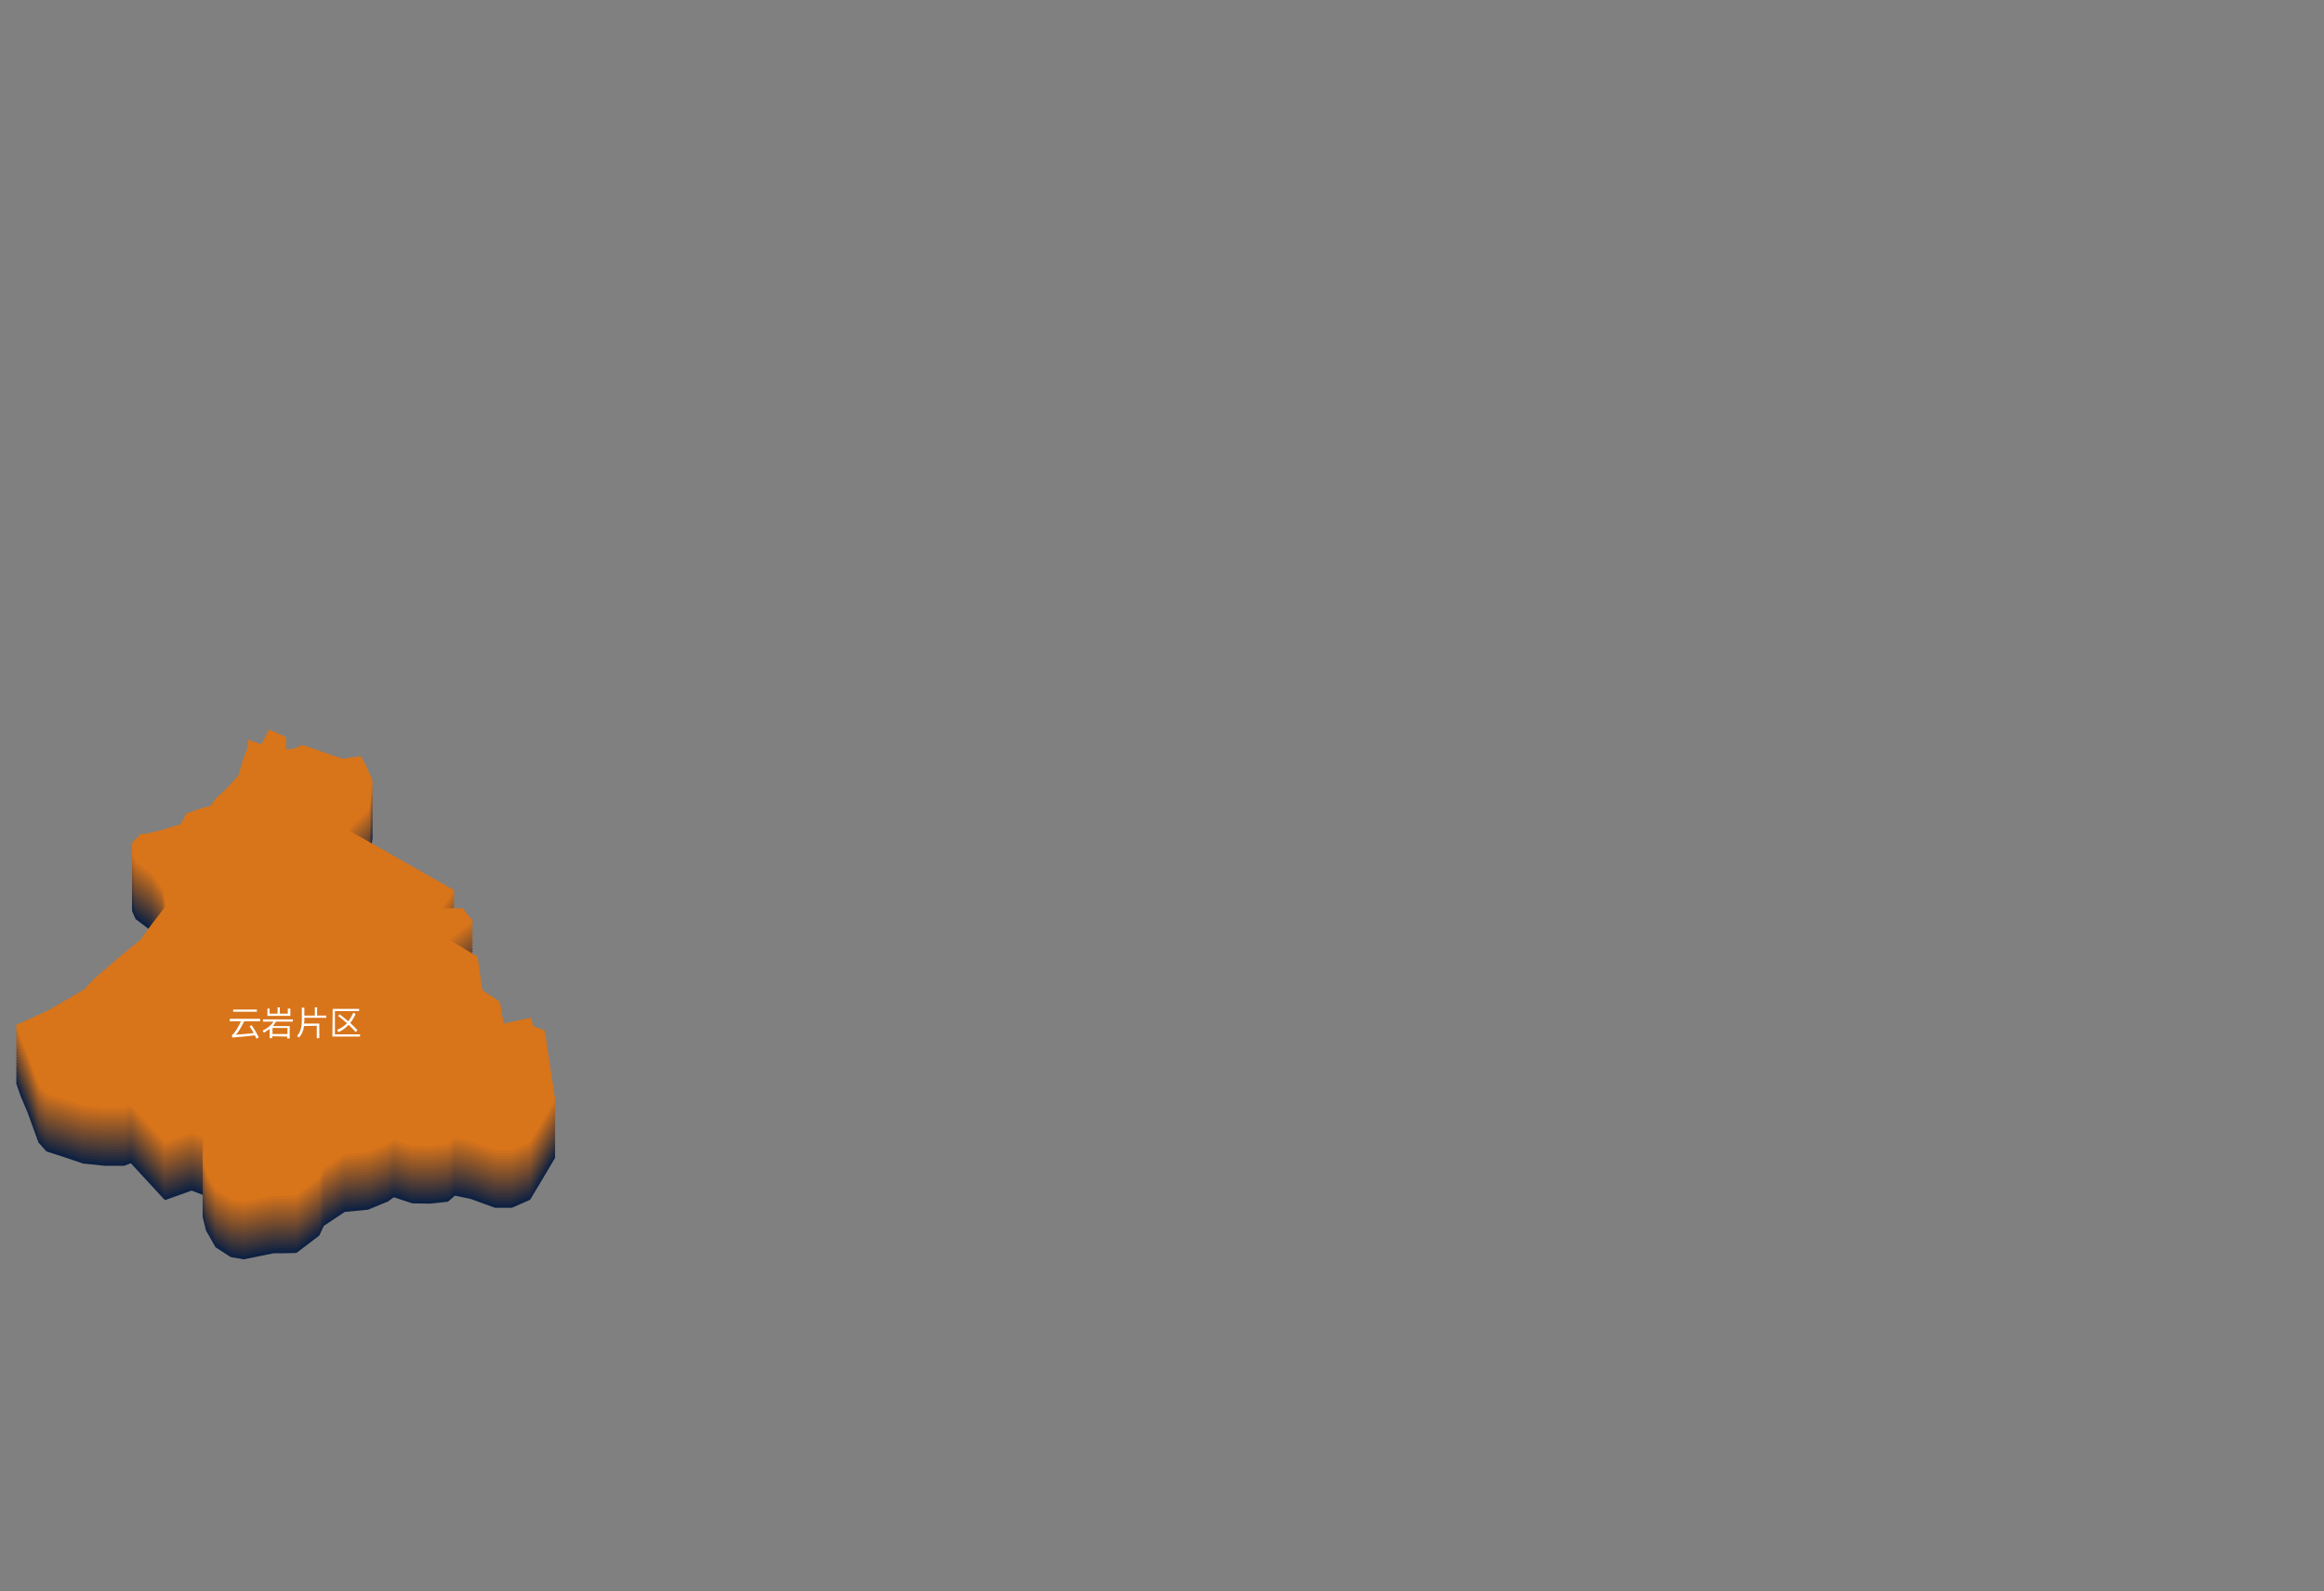 <?xml version="1.0" encoding="utf-8"?>
<!-- Generator: Adobe Illustrator 17.0.0, SVG Export Plug-In . SVG Version: 6.00 Build 0)  -->
<!DOCTYPE svg PUBLIC "-//W3C//DTD SVG 1.1//EN" "http://www.w3.org/Graphics/SVG/1.1/DTD/svg11.dtd">
<svg version="1.1" id="图层_1" xmlns="http://www.w3.org/2000/svg" xmlns:xlink="http://www.w3.org/1999/xlink" x="0px" y="0px"
	 preserveAspectRatio="none" viewBox="334.5 252.5 730 500" style="enable-background:new 334.5 252.5 730 500;"
	 xml:space="preserve">
<rect x="334.5" y="252.5" width="730" height="500" fill="#808080" stroke="none"/>
<g>
	<polygon style="fill:#0E2142;" points="491.5,585.3 486,581.6 484.5,571.1 475.7,565.8 483.1,560 479.8,555.9 473.3,555.9 
		477.3,550.3 443.9,531.3 450.6,524.7 451.5,515.6 449.2,510.5 447.8,508.1 442,508.9 429.6,504.6 426.3,505.9 424.3,505.9 
		424.3,502.1 419,499.7 416.6,504.4 412.4,502.9 412.4,505 411,508.7 409.4,514.1 405.9,518 401.9,521.8 400.7,523.7 398.2,524.3 
		393,526.1 391.2,529.5 384.9,531.4 380.2,532.5 378.7,532.5 376,535.3 376,538.8 377.1,541.3 381.9,544.9 385.5,549.8 386.6,555.1 
		381.7,561.5 378.6,565.8 372.8,570.5 366.9,575.6 364.2,577.9 360.9,581.4 354.6,585.1 349.8,587.9 339.5,592.6 340.9,596.7 
		343.1,601.9 346.6,611.5 349.1,614.3 354.1,615.9 360.6,618.1 367.4,618.8 373.5,618.8 375.6,618 386.3,629.6 394.7,626.6 
		398.3,628 398.2,635 399.2,639.1 402.2,644.4 407,647.5 411.1,648.2 416,647.2 420.4,646.3 422.9,646.3 427.6,646.2 432.2,642.7 
		434.8,640.7 436.2,637.7 442.8,633.3 450.1,632.6 456.4,630 458.2,628.7 464,630.6 469.5,630.7 475.2,630.1 477.4,628.2 
		482.3,629.2 486.4,630.7 490,632 495.3,632 501,629.5 506.5,620.3 508.9,616.2 505.6,594.3 502.1,593 501.2,590.3 492.7,592.1 	"/>
	<polygon style="fill:#182540;" points="491.5,584.4 486,580.7 484.5,570.2 475.7,564.9 483.1,559.1 479.8,555 473.3,555 
		477.3,549.4 443.9,530.4 450.6,523.8 451.5,514.7 449.2,509.6 447.8,507.2 442,508 429.6,503.7 426.3,505 424.3,505 424.3,501.2 
		419,498.8 416.6,503.5 412.4,502 412.4,504.1 411,507.8 409.4,513.2 405.9,517.1 401.9,520.9 400.7,522.8 398.2,523.4 393,525.2 
		391.2,528.6 384.9,530.5 380.2,531.6 378.7,531.6 376,534.4 376,537.9 377.1,540.4 381.9,544 385.5,548.9 386.6,554.2 381.7,560.6 
		378.6,564.9 372.8,569.6 366.9,574.7 364.2,577 360.9,580.5 354.6,584.2 349.8,587 339.5,591.7 340.9,595.8 343.1,601 346.6,610.6 
		349.1,613.4 354.1,615 360.6,617.2 367.4,617.9 373.5,617.9 375.6,617.1 386.3,628.7 394.7,625.7 398.3,627.1 398.2,634.1 
		399.2,638.2 402.2,643.5 407,646.6 411.1,647.3 416,646.3 420.4,645.4 422.9,645.4 427.6,645.3 432.2,641.8 434.8,639.8 
		436.2,636.8 442.8,632.4 450.1,631.7 456.4,629.1 458.2,627.8 464,629.7 469.5,629.8 475.2,629.2 477.4,627.3 482.3,628.3 
		486.4,629.8 490,631.1 495.3,631.1 501,628.6 506.5,619.4 508.9,615.3 505.6,593.4 502.1,592.1 501.2,589.4 492.7,591.2 	"/>
	<polygon style="fill:#21293E;" points="491.5,583.6 486,579.9 484.5,569.4 475.7,564.1 483.1,558.3 479.8,554.2 473.3,554.2 
		477.3,548.6 443.9,529.6 450.6,523 451.5,513.9 449.2,508.8 447.8,506.4 442,507.2 429.6,502.9 426.3,504.2 424.3,504.2 
		424.3,500.4 419,498 416.6,502.7 412.4,501.2 412.4,503.3 411,507 409.4,512.4 405.9,516.3 401.9,520.1 400.7,522 398.2,522.6 
		393,524.4 391.2,527.8 384.9,529.7 380.2,530.8 378.7,530.8 376,533.6 376,537.1 377.1,539.6 381.9,543.2 385.5,548.1 386.6,553.4 
		381.7,559.8 378.6,564.1 372.8,568.8 366.9,573.9 364.2,576.2 360.9,579.7 354.6,583.4 349.8,586.2 339.5,590.9 340.9,595 
		343.1,600.2 346.6,609.8 349.1,612.6 354.1,614.2 360.6,616.4 367.4,617.1 373.5,617.1 375.6,616.3 386.3,627.9 394.7,624.9 
		398.3,626.3 398.2,633.3 399.2,637.4 402.2,642.7 407,645.8 411.1,646.5 416,645.5 420.4,644.6 422.9,644.6 427.6,644.5 432.2,641 
		434.8,639 436.2,636 442.8,631.6 450.1,630.9 456.4,628.3 458.2,627 464,628.9 469.5,629 475.2,628.4 477.4,626.5 482.3,627.5 
		486.4,629 490,630.3 495.3,630.3 501,627.8 506.5,618.6 508.9,614.5 505.6,592.6 502.1,591.3 501.2,588.6 492.7,590.4 	"/>
	<polygon style="fill:#2B2D3C;" points="491.5,582.7 486,579 484.5,568.5 475.7,563.2 483.1,557.4 479.8,553.3 473.3,553.3 
		477.3,547.7 443.9,528.7 450.6,522.1 451.5,513 449.2,507.9 447.8,505.5 442,506.3 429.6,502 426.3,503.3 424.3,503.3 424.3,499.5 
		419,497.1 416.6,501.8 412.4,500.3 412.4,502.4 411,506.1 409.4,511.5 405.9,515.4 401.9,519.2 400.7,521.1 398.2,521.7 393,523.5 
		391.2,526.9 384.9,528.8 380.2,529.9 378.7,529.9 376,532.7 376,536.2 377.1,538.7 381.9,542.3 385.5,547.2 386.6,552.5 
		381.7,558.9 378.6,563.2 372.8,567.9 366.9,573 364.2,575.3 360.9,578.8 354.6,582.5 349.8,585.3 339.5,590 340.9,594.1 
		343.1,599.3 346.6,608.9 349.1,611.7 354.1,613.3 360.6,615.5 367.4,616.2 373.5,616.2 375.6,615.4 386.3,627 394.7,624 
		398.3,625.4 398.2,632.4 399.2,636.5 402.2,641.8 407,644.9 411.1,645.6 416,644.6 420.4,643.7 422.9,643.7 427.6,643.6 
		432.2,640.1 434.8,638.1 436.2,635.1 442.8,630.7 450.1,630 456.4,627.4 458.2,626.1 464,628 469.5,628.1 475.2,627.5 477.4,625.6 
		482.3,626.6 486.4,628.1 490,629.4 495.3,629.4 501,626.9 506.5,617.7 508.9,613.6 505.6,591.7 502.1,590.4 501.2,587.7 
		492.7,589.5 	"/>
	<polygon style="fill:#34313A;" points="491.5,581.9 486,578.2 484.5,567.7 475.7,562.4 483.1,556.6 479.8,552.5 473.3,552.5 
		477.3,546.9 443.9,527.9 450.6,521.3 451.5,512.2 449.2,507.1 447.8,504.7 442,505.5 429.6,501.2 426.3,502.5 424.3,502.5 
		424.3,498.7 419,496.3 416.6,501 412.4,499.5 412.4,501.6 411,505.3 409.4,510.7 405.9,514.6 401.9,518.4 400.7,520.3 398.2,520.9 
		393,522.7 391.2,526.1 384.9,528 380.2,529.1 378.7,529.1 376,531.9 376,535.4 377.1,537.9 381.9,541.5 385.5,546.4 386.6,551.7 
		381.7,558.1 378.6,562.4 372.8,567.1 366.9,572.2 364.2,574.5 360.9,578 354.6,581.7 349.8,584.5 339.5,589.2 340.9,593.3 
		343.1,598.5 346.6,608.1 349.1,610.9 354.1,612.5 360.6,614.7 367.4,615.4 373.5,615.4 375.6,614.6 386.3,626.2 394.7,623.2 
		398.3,624.6 398.2,631.6 399.2,635.7 402.2,641 407,644.1 411.1,644.8 416,643.8 420.4,642.9 422.9,642.9 427.6,642.8 432.2,639.3 
		434.8,637.3 436.2,634.3 442.8,629.9 450.1,629.2 456.4,626.6 458.2,625.3 464,627.2 469.5,627.3 475.2,626.7 477.4,624.8 
		482.3,625.8 486.4,627.3 490,628.6 495.3,628.6 501,626.1 506.5,616.9 508.9,612.8 505.6,590.9 502.1,589.6 501.2,586.9 
		492.7,588.7 	"/>
	<polygon style="fill:#3E3538;" points="491.5,581 486,577.3 484.5,566.8 475.7,561.5 483.1,555.7 479.8,551.6 473.3,551.6 
		477.3,546 443.9,527 450.6,520.4 451.5,511.3 449.2,506.2 447.8,503.8 442,504.6 429.6,500.3 426.3,501.6 424.3,501.6 424.3,497.8 
		419,495.4 416.6,500.1 412.4,498.6 412.4,500.7 411,504.4 409.4,509.8 405.9,513.7 401.9,517.5 400.7,519.4 398.2,520 393,521.8 
		391.2,525.2 384.9,527.1 380.2,528.2 378.7,528.2 376,531 376,534.5 377.1,537 381.9,540.6 385.5,545.5 386.6,550.8 381.7,557.2 
		378.6,561.5 372.8,566.2 366.9,571.3 364.2,573.6 360.9,577.1 354.6,580.8 349.8,583.6 339.5,588.3 340.9,592.4 343.1,597.6 
		346.6,607.2 349.1,610 354.1,611.6 360.6,613.8 367.4,614.5 373.5,614.5 375.6,613.7 386.3,625.3 394.7,622.3 398.3,623.7 
		398.2,630.7 399.2,634.8 402.2,640.1 407,643.2 411.1,643.9 416,642.9 420.4,642 422.9,642 427.6,641.9 432.2,638.4 434.8,636.4 
		436.2,633.4 442.8,629 450.1,628.3 456.4,625.7 458.2,624.4 464,626.3 469.5,626.4 475.2,625.8 477.4,623.9 482.3,624.9 
		486.4,626.4 490,627.7 495.3,627.7 501,625.2 506.5,616 508.9,611.9 505.6,590 502.1,588.7 501.2,586 492.7,587.8 	"/>
	<polygon style="fill:#483937;" points="491.5,580.2 486,576.5 484.5,566 475.7,560.7 483.1,554.9 479.8,550.8 473.3,550.8 
		477.3,545.2 443.9,526.2 450.6,519.6 451.5,510.5 449.2,505.4 447.8,503 442,503.8 429.6,499.5 426.3,500.8 424.3,500.8 424.3,497 
		419,494.6 416.6,499.3 412.4,497.8 412.4,499.9 411,503.6 409.4,509 405.9,512.9 401.9,516.7 400.7,518.6 398.2,519.2 393,521 
		391.2,524.4 384.9,526.3 380.2,527.4 378.7,527.4 376,530.2 376,533.7 377.1,536.2 381.9,539.8 385.5,544.7 386.6,550 381.7,556.4 
		378.6,560.7 372.8,565.4 366.9,570.5 364.2,572.8 360.9,576.3 354.6,580 349.8,582.8 339.5,587.5 340.9,591.6 343.1,596.8 
		346.6,606.4 349.1,609.2 354.1,610.8 360.6,613 367.4,613.7 373.5,613.7 375.6,612.9 386.3,624.5 394.7,621.5 398.3,622.9 
		398.2,629.9 399.2,634 402.2,639.3 407,642.4 411.1,643.1 416,642.1 420.4,641.2 422.9,641.2 427.6,641.1 432.2,637.6 434.8,635.6 
		436.2,632.6 442.8,628.2 450.1,627.5 456.4,624.9 458.2,623.6 464,625.5 469.5,625.6 475.2,625 477.4,623.1 482.3,624.1 
		486.4,625.6 490,626.9 495.3,626.9 501,624.4 506.5,615.2 508.9,611.1 505.6,589.2 502.1,587.9 501.2,585.2 492.7,587 	"/>
	<polygon style="fill:#513D35;" points="491.5,579.3 486,575.6 484.5,565.1 475.7,559.8 483.1,554 479.8,549.9 473.3,549.9 
		477.3,544.3 443.9,525.3 450.6,518.7 451.5,509.6 449.2,504.5 447.8,502.1 442,502.9 429.6,498.6 426.3,499.9 424.3,499.9 
		424.3,496.1 419,493.7 416.6,498.4 412.4,496.9 412.4,499 411,502.7 409.4,508.1 405.9,512 401.9,515.8 400.7,517.7 398.2,518.3 
		393,520.1 391.2,523.5 384.9,525.4 380.2,526.5 378.7,526.5 376,529.3 376,532.8 377.1,535.3 381.9,538.9 385.5,543.8 386.6,549.1 
		381.7,555.5 378.6,559.8 372.8,564.5 366.9,569.6 364.2,571.9 360.9,575.4 354.6,579.1 349.8,581.9 339.5,586.6 340.9,590.7 
		343.1,595.9 346.6,605.5 349.1,608.3 354.1,609.9 360.6,612.1 367.4,612.8 373.5,612.8 375.6,612 386.3,623.6 394.7,620.6 
		398.3,622 398.2,629 399.2,633.1 402.2,638.4 407,641.5 411.1,642.2 416,641.2 420.4,640.3 422.9,640.3 427.6,640.2 432.2,636.7 
		434.8,634.7 436.2,631.7 442.8,627.3 450.1,626.6 456.4,624 458.2,622.7 464,624.6 469.5,624.7 475.2,624.1 477.4,622.2 
		482.3,623.2 486.4,624.7 490,626 495.3,626 501,623.5 506.5,614.3 508.9,610.2 505.6,588.3 502.1,587 501.2,584.3 492.7,586.1 	"/>
	<polygon style="fill:#5B4133;" points="491.5,578.4 486,574.7 484.5,564.2 475.7,558.9 483.1,553.1 479.8,549 473.3,549 
		477.3,543.4 443.9,524.4 450.6,517.8 451.5,508.7 449.2,503.6 447.8,501.2 442,502 429.6,497.7 426.3,499 424.3,499 424.3,495.2 
		419,492.8 416.6,497.5 412.4,496 412.4,498.1 411,501.8 409.4,507.2 405.9,511.1 401.9,514.9 400.7,516.8 398.2,517.4 393,519.2 
		391.2,522.6 384.9,524.5 380.2,525.6 378.7,525.6 376,528.4 376,531.9 377.1,534.4 381.9,538 385.5,542.9 386.6,548.2 381.7,554.6 
		378.6,558.9 372.8,563.6 366.9,568.7 364.2,571 360.9,574.5 354.6,578.2 349.8,581 339.5,585.7 340.9,589.8 343.1,595 346.6,604.6 
		349.1,607.4 354.1,609 360.6,611.2 367.4,611.9 373.5,611.9 375.6,611.1 386.3,622.7 394.7,619.7 398.3,621.1 398.2,628.1 
		399.2,632.2 402.2,637.5 407,640.6 411.1,641.3 416,640.3 420.4,639.4 422.9,639.4 427.6,639.3 432.2,635.8 434.8,633.8 
		436.2,630.8 442.8,626.4 450.1,625.7 456.4,623.1 458.2,621.8 464,623.7 469.5,623.8 475.2,623.2 477.4,621.3 482.3,622.3 
		486.4,623.8 490,625.1 495.3,625.1 501,622.6 506.5,613.4 508.9,609.3 505.6,587.4 502.1,586.1 501.2,583.4 492.7,585.2 	"/>
	<polygon style="fill:#654531;" points="491.5,577.6 486,573.9 484.5,563.4 475.7,558.1 483.1,552.3 479.8,548.2 473.3,548.2 
		477.3,542.6 443.9,523.6 450.6,517 451.5,507.9 449.2,502.8 447.8,500.4 442,501.2 429.6,496.9 426.3,498.2 424.3,498.2 
		424.3,494.4 419,492 416.6,496.7 412.4,495.2 412.4,497.3 411,501 409.4,506.4 405.9,510.3 401.9,514.1 400.7,516 398.2,516.6 
		393,518.4 391.2,521.8 384.9,523.7 380.2,524.8 378.7,524.8 376,527.6 376,531.1 377.1,533.6 381.9,537.2 385.5,542.1 386.6,547.4 
		381.7,553.8 378.6,558.1 372.8,562.8 366.9,567.9 364.2,570.2 360.9,573.7 354.6,577.4 349.8,580.2 339.5,584.9 340.9,589 
		343.1,594.2 346.6,603.8 349.1,606.6 354.1,608.2 360.6,610.4 367.4,611.1 373.5,611.1 375.6,610.3 386.3,621.9 394.7,618.9 
		398.3,620.3 398.2,627.3 399.2,631.4 402.2,636.7 407,639.8 411.1,640.5 416,639.5 420.4,638.6 422.9,638.6 427.6,638.5 432.2,635 
		434.8,633 436.2,630 442.8,625.6 450.1,624.9 456.4,622.3 458.2,621 464,622.9 469.5,623 475.2,622.4 477.4,620.5 482.3,621.5 
		486.4,623 490,624.3 495.3,624.3 501,621.8 506.5,612.6 508.9,608.5 505.6,586.6 502.1,585.3 501.2,582.6 492.7,584.4 	"/>
	<polygon style="fill:#6E492F;" points="491.5,576.7 486,573 484.5,562.5 475.7,557.2 483.1,551.4 479.8,547.3 473.3,547.3 
		477.3,541.7 443.9,522.7 450.6,516.1 451.5,507 449.2,501.9 447.8,499.5 442,500.3 429.6,496 426.3,497.3 424.3,497.3 424.3,493.5 
		419,491.1 416.6,495.8 412.4,494.3 412.4,496.4 411,500.1 409.4,505.5 405.9,509.4 401.9,513.2 400.7,515.1 398.2,515.7 393,517.5 
		391.2,520.9 384.9,522.8 380.2,523.9 378.7,523.9 376,526.7 376,530.2 377.1,532.7 381.9,536.3 385.5,541.2 386.6,546.5 
		381.7,552.9 378.6,557.2 372.8,561.9 366.9,567 364.2,569.3 360.9,572.8 354.6,576.5 349.8,579.3 339.5,584 340.9,588.1 
		343.1,593.3 346.6,602.9 349.1,605.7 354.1,607.3 360.6,609.5 367.4,610.2 373.5,610.2 375.6,609.4 386.3,621 394.7,618 
		398.3,619.4 398.2,626.4 399.2,630.5 402.2,635.8 407,638.9 411.1,639.6 416,638.6 420.4,637.7 422.9,637.7 427.6,637.6 
		432.2,634.1 434.8,632.1 436.2,629.1 442.8,624.7 450.1,624 456.4,621.4 458.2,620.1 464,622 469.5,622.1 475.2,621.5 477.4,619.6 
		482.3,620.6 486.4,622.1 490,623.4 495.3,623.4 501,620.9 506.5,611.7 508.9,607.6 505.6,585.7 502.1,584.4 501.2,581.7 
		492.7,583.5 	"/>
	<polygon style="fill:#784C2D;" points="491.5,575.9 486,572.2 484.5,561.7 475.7,556.4 483.1,550.6 479.8,546.5 473.3,546.5 
		477.3,540.9 443.9,521.9 450.6,515.3 451.5,506.2 449.2,501.1 447.8,498.7 442,499.5 429.6,495.2 426.3,496.5 424.3,496.5 
		424.3,492.7 419,490.3 416.6,495 412.4,493.5 412.4,495.6 411,499.3 409.4,504.7 405.9,508.6 401.9,512.4 400.7,514.3 398.2,514.9 
		393,516.7 391.2,520.1 384.9,522 380.2,523.1 378.7,523.1 376,525.9 376,529.4 377.1,531.9 381.9,535.5 385.5,540.4 386.6,545.7 
		381.7,552.1 378.6,556.4 372.8,561.1 366.9,566.2 364.2,568.5 360.9,572 354.6,575.7 349.8,578.5 339.5,583.2 340.9,587.3 
		343.1,592.5 346.6,602.1 349.1,604.9 354.1,606.5 360.6,608.7 367.4,609.4 373.5,609.4 375.6,608.6 386.3,620.2 394.7,617.2 
		398.3,618.6 398.2,625.6 399.2,629.7 402.2,635 407,638.1 411.1,638.8 416,637.8 420.4,636.9 422.9,636.9 427.6,636.8 432.2,633.3 
		434.8,631.3 436.2,628.3 442.8,623.9 450.1,623.2 456.4,620.6 458.2,619.3 464,621.2 469.5,621.3 475.2,620.7 477.4,618.8 
		482.3,619.8 486.4,621.3 490,622.6 495.3,622.6 501,620.1 506.5,610.9 508.9,606.8 505.6,584.9 502.1,583.6 501.2,580.9 
		492.7,582.7 	"/>
	<polygon style="fill:#81502B;" points="491.5,575 486,571.3 484.5,560.8 475.7,555.5 483.1,549.7 479.8,545.6 473.3,545.6 
		477.3,540 443.9,521 450.6,514.4 451.5,505.3 449.2,500.2 447.8,497.8 442,498.6 429.6,494.3 426.3,495.6 424.3,495.6 424.3,491.8 
		419,489.4 416.6,494.1 412.4,492.6 412.4,494.7 411,498.4 409.4,503.8 405.9,507.7 401.9,511.5 400.7,513.4 398.2,514 393,515.8 
		391.2,519.2 384.9,521.1 380.2,522.2 378.7,522.2 376,525 376,528.5 377.1,531 381.9,534.6 385.5,539.5 386.6,544.8 381.7,551.2 
		378.6,555.5 372.8,560.2 366.9,565.3 364.2,567.6 360.9,571.1 354.6,574.8 349.8,577.6 339.5,582.3 340.9,586.4 343.1,591.6 
		346.6,601.2 349.1,604 354.1,605.6 360.6,607.8 367.4,608.5 373.5,608.5 375.6,607.7 386.3,619.3 394.7,616.3 398.3,617.7 
		398.2,624.7 399.2,628.8 402.2,634.1 407,637.2 411.1,637.9 416,636.9 420.4,636 422.9,636 427.6,635.9 432.2,632.4 434.8,630.4 
		436.2,627.4 442.8,623 450.1,622.3 456.4,619.7 458.2,618.4 464,620.3 469.5,620.4 475.2,619.8 477.4,617.9 482.3,618.9 
		486.4,620.4 490,621.7 495.3,621.7 501,619.2 506.5,610 508.9,605.9 505.6,584 502.1,582.7 501.2,580 492.7,581.8 	"/>
	<polygon style="fill:#8B5429;" points="491.5,574.2 486,570.5 484.5,560 475.7,554.7 483.1,548.9 479.8,544.8 473.3,544.8 
		477.3,539.2 443.9,520.2 450.6,513.6 451.5,504.5 449.2,499.4 447.8,497 442,497.8 429.6,493.5 426.3,494.8 424.3,494.8 424.3,491 
		419,488.6 416.6,493.3 412.4,491.8 412.4,493.9 411,497.6 409.4,503 405.9,506.9 401.9,510.7 400.7,512.6 398.2,513.2 393,515 
		391.2,518.4 384.9,520.3 380.2,521.4 378.7,521.4 376,524.2 376,527.7 377.1,530.2 381.9,533.8 385.5,538.7 386.6,544 381.7,550.4 
		378.6,554.7 372.8,559.4 366.9,564.5 364.2,566.8 360.9,570.3 354.6,574 349.8,576.8 339.5,581.5 340.9,585.6 343.1,590.8 
		346.6,600.4 349.1,603.2 354.1,604.8 360.6,607 367.4,607.7 373.5,607.7 375.6,606.9 386.3,618.5 394.7,615.5 398.3,616.9 
		398.2,623.9 399.2,628 402.2,633.3 407,636.4 411.1,637.1 416,636.1 420.4,635.2 422.9,635.2 427.6,635.1 432.2,631.6 434.8,629.6 
		436.2,626.6 442.8,622.2 450.1,621.5 456.4,618.9 458.2,617.6 464,619.5 469.5,619.6 475.2,619 477.4,617.1 482.3,618.1 
		486.4,619.6 490,620.9 495.3,620.9 501,618.4 506.5,609.2 508.9,605.1 505.6,583.2 502.1,581.9 501.2,579.2 492.7,581 	"/>
	<polygon style="fill:#955827;" points="491.5,573.3 486,569.6 484.5,559.1 475.7,553.8 483.1,548 479.8,543.9 473.3,543.9 
		477.3,538.3 443.9,519.3 450.6,512.7 451.5,503.6 449.2,498.5 447.8,496.1 442,496.9 429.6,492.6 426.3,493.9 424.3,493.9 
		424.3,490.1 419,487.7 416.6,492.4 412.4,490.9 412.4,493 411,496.7 409.4,502.1 405.9,506 401.9,509.8 400.7,511.7 398.2,512.3 
		393,514.1 391.2,517.5 384.9,519.4 380.2,520.5 378.7,520.5 376,523.3 376,526.8 377.1,529.3 381.9,532.9 385.5,537.8 386.6,543.1 
		381.7,549.5 378.6,553.8 372.8,558.5 366.9,563.6 364.2,565.9 360.9,569.4 354.6,573.1 349.8,575.9 339.5,580.6 340.9,584.7 
		343.1,589.9 346.6,599.5 349.1,602.3 354.1,603.9 360.6,606.1 367.4,606.8 373.5,606.8 375.6,606 386.3,617.6 394.7,614.6 
		398.3,616 398.2,623 399.2,627.1 402.2,632.4 407,635.5 411.1,636.2 416,635.2 420.4,634.3 422.9,634.3 427.6,634.2 432.2,630.7 
		434.8,628.7 436.2,625.7 442.8,621.3 450.1,620.6 456.4,618 458.2,616.7 464,618.6 469.5,618.7 475.2,618.1 477.4,616.2 
		482.3,617.2 486.4,618.7 490,620 495.3,620 501,617.5 506.5,608.3 508.9,604.2 505.6,582.3 502.1,581 501.2,578.3 492.7,580.1 	"/>
	<polygon style="fill:#9E5C25;" points="491.5,572.4 486,568.7 484.5,558.2 475.7,552.9 483.1,547.1 479.8,543 473.3,543 
		477.3,537.4 443.9,518.4 450.6,511.8 451.5,502.7 449.2,497.6 447.8,495.2 442,496 429.6,491.7 426.3,493 424.3,493 424.3,489.2 
		419,486.8 416.6,491.5 412.4,490 412.4,492.1 411,495.8 409.4,501.2 405.9,505.1 401.9,508.9 400.7,510.8 398.2,511.4 393,513.2 
		391.2,516.6 384.9,518.5 380.2,519.6 378.7,519.6 376,522.4 376,525.9 377.1,528.4 381.9,532 385.5,536.9 386.6,542.2 381.7,548.6 
		378.6,552.9 372.8,557.6 366.9,562.7 364.2,565 360.9,568.5 354.6,572.2 349.8,575 339.5,579.7 340.9,583.8 343.1,589 346.6,598.6 
		349.1,601.4 354.1,603 360.6,605.2 367.4,605.9 373.5,605.9 375.6,605.1 386.3,616.7 394.7,613.7 398.3,615.1 398.2,622.1 
		399.2,626.2 402.2,631.5 407,634.6 411.1,635.3 416,634.3 420.4,633.4 422.9,633.4 427.6,633.3 432.2,629.8 434.8,627.8 
		436.2,624.8 442.8,620.4 450.1,619.7 456.4,617.1 458.2,615.8 464,617.7 469.5,617.8 475.2,617.2 477.4,615.3 482.3,616.3 
		486.4,617.8 490,619.1 495.3,619.1 501,616.6 506.5,607.4 508.9,603.3 505.6,581.4 502.1,580.1 501.2,577.4 492.7,579.2 	"/>
	<polygon style="fill:#A86024;" points="491.5,571.6 486,567.9 484.5,557.4 475.7,552.1 483.1,546.3 479.8,542.2 473.3,542.2 
		477.3,536.6 443.9,517.6 450.6,511 451.5,501.9 449.2,496.8 447.8,494.4 442,495.2 429.6,490.9 426.3,492.2 424.3,492.2 
		424.3,488.4 419,486 416.6,490.7 412.4,489.2 412.4,491.3 411,495 409.4,500.4 405.9,504.3 401.9,508.1 400.7,510 398.2,510.6 
		393,512.4 391.2,515.8 384.9,517.7 380.2,518.8 378.7,518.8 376,521.6 376,525.1 377.1,527.6 381.9,531.2 385.5,536.1 386.6,541.4 
		381.7,547.8 378.6,552.1 372.8,556.8 366.9,561.9 364.2,564.2 360.9,567.7 354.6,571.4 349.8,574.2 339.5,578.9 340.9,583 
		343.1,588.2 346.6,597.8 349.1,600.6 354.1,602.2 360.6,604.4 367.4,605.1 373.5,605.1 375.6,604.3 386.3,615.9 394.7,612.9 
		398.3,614.3 398.2,621.3 399.2,625.4 402.2,630.7 407,633.8 411.1,634.5 416,633.5 420.4,632.6 422.9,632.6 427.6,632.5 432.2,629 
		434.8,627 436.2,624 442.8,619.6 450.1,618.9 456.4,616.3 458.2,615 464,616.9 469.5,617 475.2,616.4 477.4,614.5 482.3,615.5 
		486.4,617 490,618.3 495.3,618.3 501,615.8 506.5,606.6 508.9,602.5 505.6,580.6 502.1,579.3 501.2,576.6 492.7,578.4 	"/>
	<polygon style="fill:#B26422;" points="491.5,570.7 486,567 484.5,556.5 475.7,551.2 483.1,545.4 479.8,541.3 473.3,541.3 
		477.3,535.7 443.9,516.7 450.6,510.1 451.5,501 449.2,495.9 447.8,493.5 442,494.3 429.6,490 426.3,491.3 424.3,491.3 424.3,487.5 
		419,485.1 416.6,489.8 412.4,488.3 412.4,490.4 411,494.1 409.4,499.5 405.9,503.4 401.9,507.2 400.7,509.1 398.2,509.7 393,511.5 
		391.2,514.9 384.9,516.8 380.2,517.9 378.7,517.9 376,520.7 376,524.2 377.1,526.7 381.9,530.3 385.5,535.2 386.6,540.5 
		381.7,546.9 378.6,551.2 372.8,555.9 366.9,561 364.2,563.3 360.9,566.8 354.6,570.5 349.8,573.3 339.5,578 340.9,582.1 
		343.1,587.3 346.6,596.9 349.1,599.7 354.1,601.3 360.6,603.5 367.4,604.2 373.5,604.2 375.6,603.4 386.3,615 394.7,612 
		398.3,613.4 398.2,620.4 399.2,624.5 402.2,629.8 407,632.9 411.1,633.6 416,632.6 420.4,631.7 422.9,631.7 427.6,631.6 
		432.2,628.1 434.8,626.1 436.2,623.1 442.8,618.7 450.1,618 456.4,615.4 458.2,614.1 464,616 469.5,616.1 475.2,615.5 477.4,613.6 
		482.3,614.6 486.4,616.1 490,617.4 495.3,617.4 501,614.9 506.5,605.7 508.9,601.6 505.6,579.7 502.1,578.4 501.2,575.7 
		492.7,577.5 	"/>
	<polygon style="fill:#BB6820;" points="491.5,569.9 486,566.2 484.5,555.7 475.7,550.4 483.1,544.6 479.8,540.5 473.3,540.5 
		477.3,534.9 443.9,515.9 450.6,509.3 451.5,500.2 449.2,495.1 447.8,492.7 442,493.5 429.6,489.2 426.3,490.5 424.3,490.5 
		424.3,486.7 419,484.3 416.6,489 412.4,487.5 412.4,489.6 411,493.3 409.4,498.7 405.9,502.6 401.9,506.4 400.7,508.3 398.2,508.9 
		393,510.7 391.2,514.1 384.9,516 380.2,517.1 378.7,517.1 376,519.9 376,523.4 377.1,525.9 381.9,529.5 385.5,534.4 386.6,539.7 
		381.7,546.1 378.6,550.4 372.8,555.1 366.9,560.2 364.2,562.5 360.9,566 354.6,569.7 349.8,572.5 339.5,577.2 340.9,581.3 
		343.1,586.5 346.6,596.1 349.1,598.9 354.1,600.5 360.6,602.7 367.4,603.4 373.5,603.4 375.6,602.6 386.3,614.2 394.7,611.2 
		398.3,612.6 398.2,619.6 399.2,623.7 402.2,629 407,632.1 411.1,632.8 416,631.8 420.4,630.9 422.9,630.9 427.6,630.8 432.2,627.3 
		434.8,625.3 436.2,622.3 442.8,617.9 450.1,617.2 456.4,614.6 458.2,613.3 464,615.2 469.5,615.3 475.2,614.7 477.4,612.8 
		482.3,613.8 486.4,615.3 490,616.6 495.3,616.6 501,614.1 506.5,604.9 508.9,600.8 505.6,578.9 502.1,577.6 501.2,574.9 
		492.7,576.7 	"/>
	<polygon style="fill:#C56C1E;" points="491.5,569 486,565.3 484.5,554.8 475.7,549.5 483.1,543.7 479.8,539.6 473.3,539.6 
		477.3,534 443.9,515 450.6,508.4 451.5,499.3 449.2,494.2 447.8,491.8 442,492.6 429.6,488.3 426.3,489.6 424.3,489.6 424.3,485.8 
		419,483.4 416.6,488.1 412.4,486.6 412.4,488.7 411,492.4 409.4,497.8 405.9,501.7 401.9,505.5 400.7,507.4 398.2,508 393,509.8 
		391.2,513.2 384.9,515.1 380.2,516.2 378.7,516.2 376,519 376,522.5 377.1,525 381.9,528.6 385.5,533.5 386.6,538.8 381.7,545.2 
		378.6,549.5 372.8,554.2 366.9,559.3 364.2,561.6 360.9,565.1 354.6,568.8 349.8,571.6 339.5,576.3 340.9,580.4 343.1,585.6 
		346.6,595.2 349.1,598 354.1,599.6 360.6,601.8 367.4,602.5 373.5,602.5 375.6,601.7 386.3,613.3 394.7,610.3 398.3,611.7 
		398.2,618.7 399.2,622.8 402.2,628.1 407,631.2 411.1,631.9 416,630.9 420.4,630 422.9,630 427.6,629.9 432.2,626.4 434.8,624.4 
		436.2,621.4 442.8,617 450.1,616.3 456.4,613.7 458.2,612.4 464,614.3 469.5,614.4 475.2,613.8 477.4,611.9 482.3,612.9 
		486.4,614.4 490,615.7 495.3,615.7 501,613.2 506.5,604 508.9,599.9 505.6,578 502.1,576.7 501.2,574 492.7,575.8 	"/>
	<polygon style="fill:#CE701C;" points="491.5,568.2 486,564.5 484.5,554 475.7,548.7 483.1,542.9 479.8,538.8 473.3,538.8 
		477.3,533.2 443.9,514.2 450.6,507.6 451.5,498.5 449.2,493.4 447.8,491 442,491.8 429.6,487.5 426.3,488.8 424.3,488.8 424.3,485 
		419,482.6 416.6,487.3 412.4,485.8 412.4,487.9 411,491.6 409.4,497 405.9,500.9 401.9,504.7 400.7,506.6 398.2,507.2 393,509 
		391.2,512.4 384.9,514.3 380.2,515.4 378.7,515.4 376,518.2 376,521.7 377.1,524.2 381.9,527.8 385.5,532.7 386.6,538 381.7,544.4 
		378.6,548.7 372.8,553.4 366.9,558.5 364.2,560.8 360.9,564.3 354.6,568 349.8,570.8 339.5,575.5 340.9,579.6 343.1,584.8 
		346.6,594.4 349.1,597.2 354.1,598.8 360.6,601 367.4,601.7 373.5,601.7 375.6,600.9 386.3,612.5 394.7,609.5 398.3,610.9 
		398.2,617.9 399.2,622 402.2,627.3 407,630.4 411.1,631.1 416,630.1 420.4,629.2 422.9,629.2 427.6,629.1 432.2,625.6 434.8,623.6 
		436.2,620.6 442.8,616.2 450.1,615.5 456.4,612.9 458.2,611.6 464,613.5 469.5,613.6 475.2,613 477.4,611.1 482.3,612.1 
		486.4,613.6 490,614.9 495.3,614.9 501,612.4 506.5,603.2 508.9,599.1 505.6,577.2 502.1,575.9 501.2,573.2 492.7,575 	"/>
	<polygon style="fill:#D8741A;" points="491.5,567.3 486,563.6 484.5,553.1 475.7,547.8 483.1,542 479.8,537.9 473.3,537.9 
		477.3,532.3 443.9,513.3 450.6,506.7 451.5,497.6 449.2,492.5 447.8,490.1 442,490.9 429.6,486.6 426.3,487.9 424.3,487.9 
		424.3,484.1 419,481.7 416.6,486.4 412.4,484.9 412.4,487 411,490.7 409.4,496.1 405.9,500 401.9,503.8 400.7,505.7 398.2,506.3 
		393,508.1 391.2,511.5 384.9,513.4 380.2,514.5 378.7,514.5 376,517.3 376,520.8 377.1,523.3 381.9,526.9 385.5,531.8 386.6,537.1 
		381.7,543.5 378.6,547.8 372.8,552.5 366.9,557.6 364.2,559.9 360.9,563.4 354.6,567.1 349.8,569.9 339.5,574.6 340.9,578.7 
		343.1,583.9 346.6,593.5 349.1,596.3 354.1,597.9 360.6,600.1 367.4,600.8 373.5,600.8 375.6,600 386.3,611.6 394.7,608.6 
		398.3,610 398.2,617 399.2,621.1 402.2,626.4 407,629.5 411.1,630.2 416,629.2 420.4,628.3 422.9,628.3 427.6,628.2 432.2,624.7 
		434.8,622.7 436.2,619.7 442.8,615.3 450.1,614.6 456.4,612 458.2,610.7 464,612.6 469.5,612.7 475.2,612.1 477.4,610.2 
		482.3,611.2 486.4,612.7 490,614 495.3,614 501,611.5 506.5,602.3 508.9,598.2 505.6,576.3 502.1,575 501.2,572.3 492.7,574.1 	"/>
</g>
<g>
	<path style="fill:#FFFFFF;" d="M406.7,572.6h9.5v0.8h-5c-1,2-1.8,3.4-2.6,4.2c1.9-0.1,3.8-0.3,5.6-0.5c-0.4-0.7-0.8-1.4-1.3-2.1
		l0.6-0.4c1,1.4,1.7,2.7,2.3,3.8l-0.7,0.5c-0.2-0.4-0.4-0.8-0.6-1.1c-2,0.3-4.4,0.5-7,0.7l-0.2-0.8c0,0,0.1,0,0.2-0.1
		c0.7-0.5,1.6-1.9,2.7-4.2h-3.6L406.7,572.6L406.7,572.6z M407.8,569.7h7.4v0.7h-7.5L407.8,569.7L407.8,569.7z"/>
	<path style="fill:#FFFFFF;" d="M420,578.1v0.6h-0.8v-2.9c-0.6,0.4-1.2,0.8-1.8,1.2l-0.4-0.7c1.6-0.7,2.7-1.7,3.4-2.8h-3.3v-0.7h9.4
		v0.7h-5.3c-0.3,0.5-0.6,0.9-1,1.4h5.3v3.9h-0.8v-0.6L420,578.1L420,578.1z M421.6,569h0.8v2h2.5v-1.6h0.8v2.3h-7.2v-2.3h0.7v1.6
		h2.5v-2H421.6z M424.8,577.4v-1.9h-4.7v1.9H424.8z"/>
	<path style="fill:#FFFFFF;" d="M430,574.9c-0.2,1.6-0.8,2.8-1.6,3.6l-0.6-0.5c1-1,1.5-2.7,1.5-4.9v-4h0.8v2.5h3.3V569h0.7v2.6h2.9
		v0.7h-6.9v0.7c0,0.3,0,0.6-0.1,1.1h4.8v4.6H434v-3.9L430,574.9C430,574.8,430,574.9,430,574.9z"/>
	<path style="fill:#FFFFFF;" d="M439,569.5h8.3v0.7h-7.6v7.3h7.9v0.7h-8.7L439,569.5L439,569.5z M441.2,571.2c1,0.8,1.9,1.5,2.7,2.2
		c0.6-0.8,1.1-1.7,1.6-2.7l0.7,0.4c-0.5,1.1-1,2-1.7,2.8c0.8,0.8,1.6,1.5,2.3,2.3l-0.6,0.6c-0.6-0.8-1.4-1.5-2.2-2.3
		c-0.9,1-2,1.8-3.2,2.3l-0.4-0.7c1.2-0.5,2.2-1.2,3.1-2.1c-0.9-0.8-1.8-1.5-2.8-2.3L441.2,571.2z"/>
</g>
</svg>
